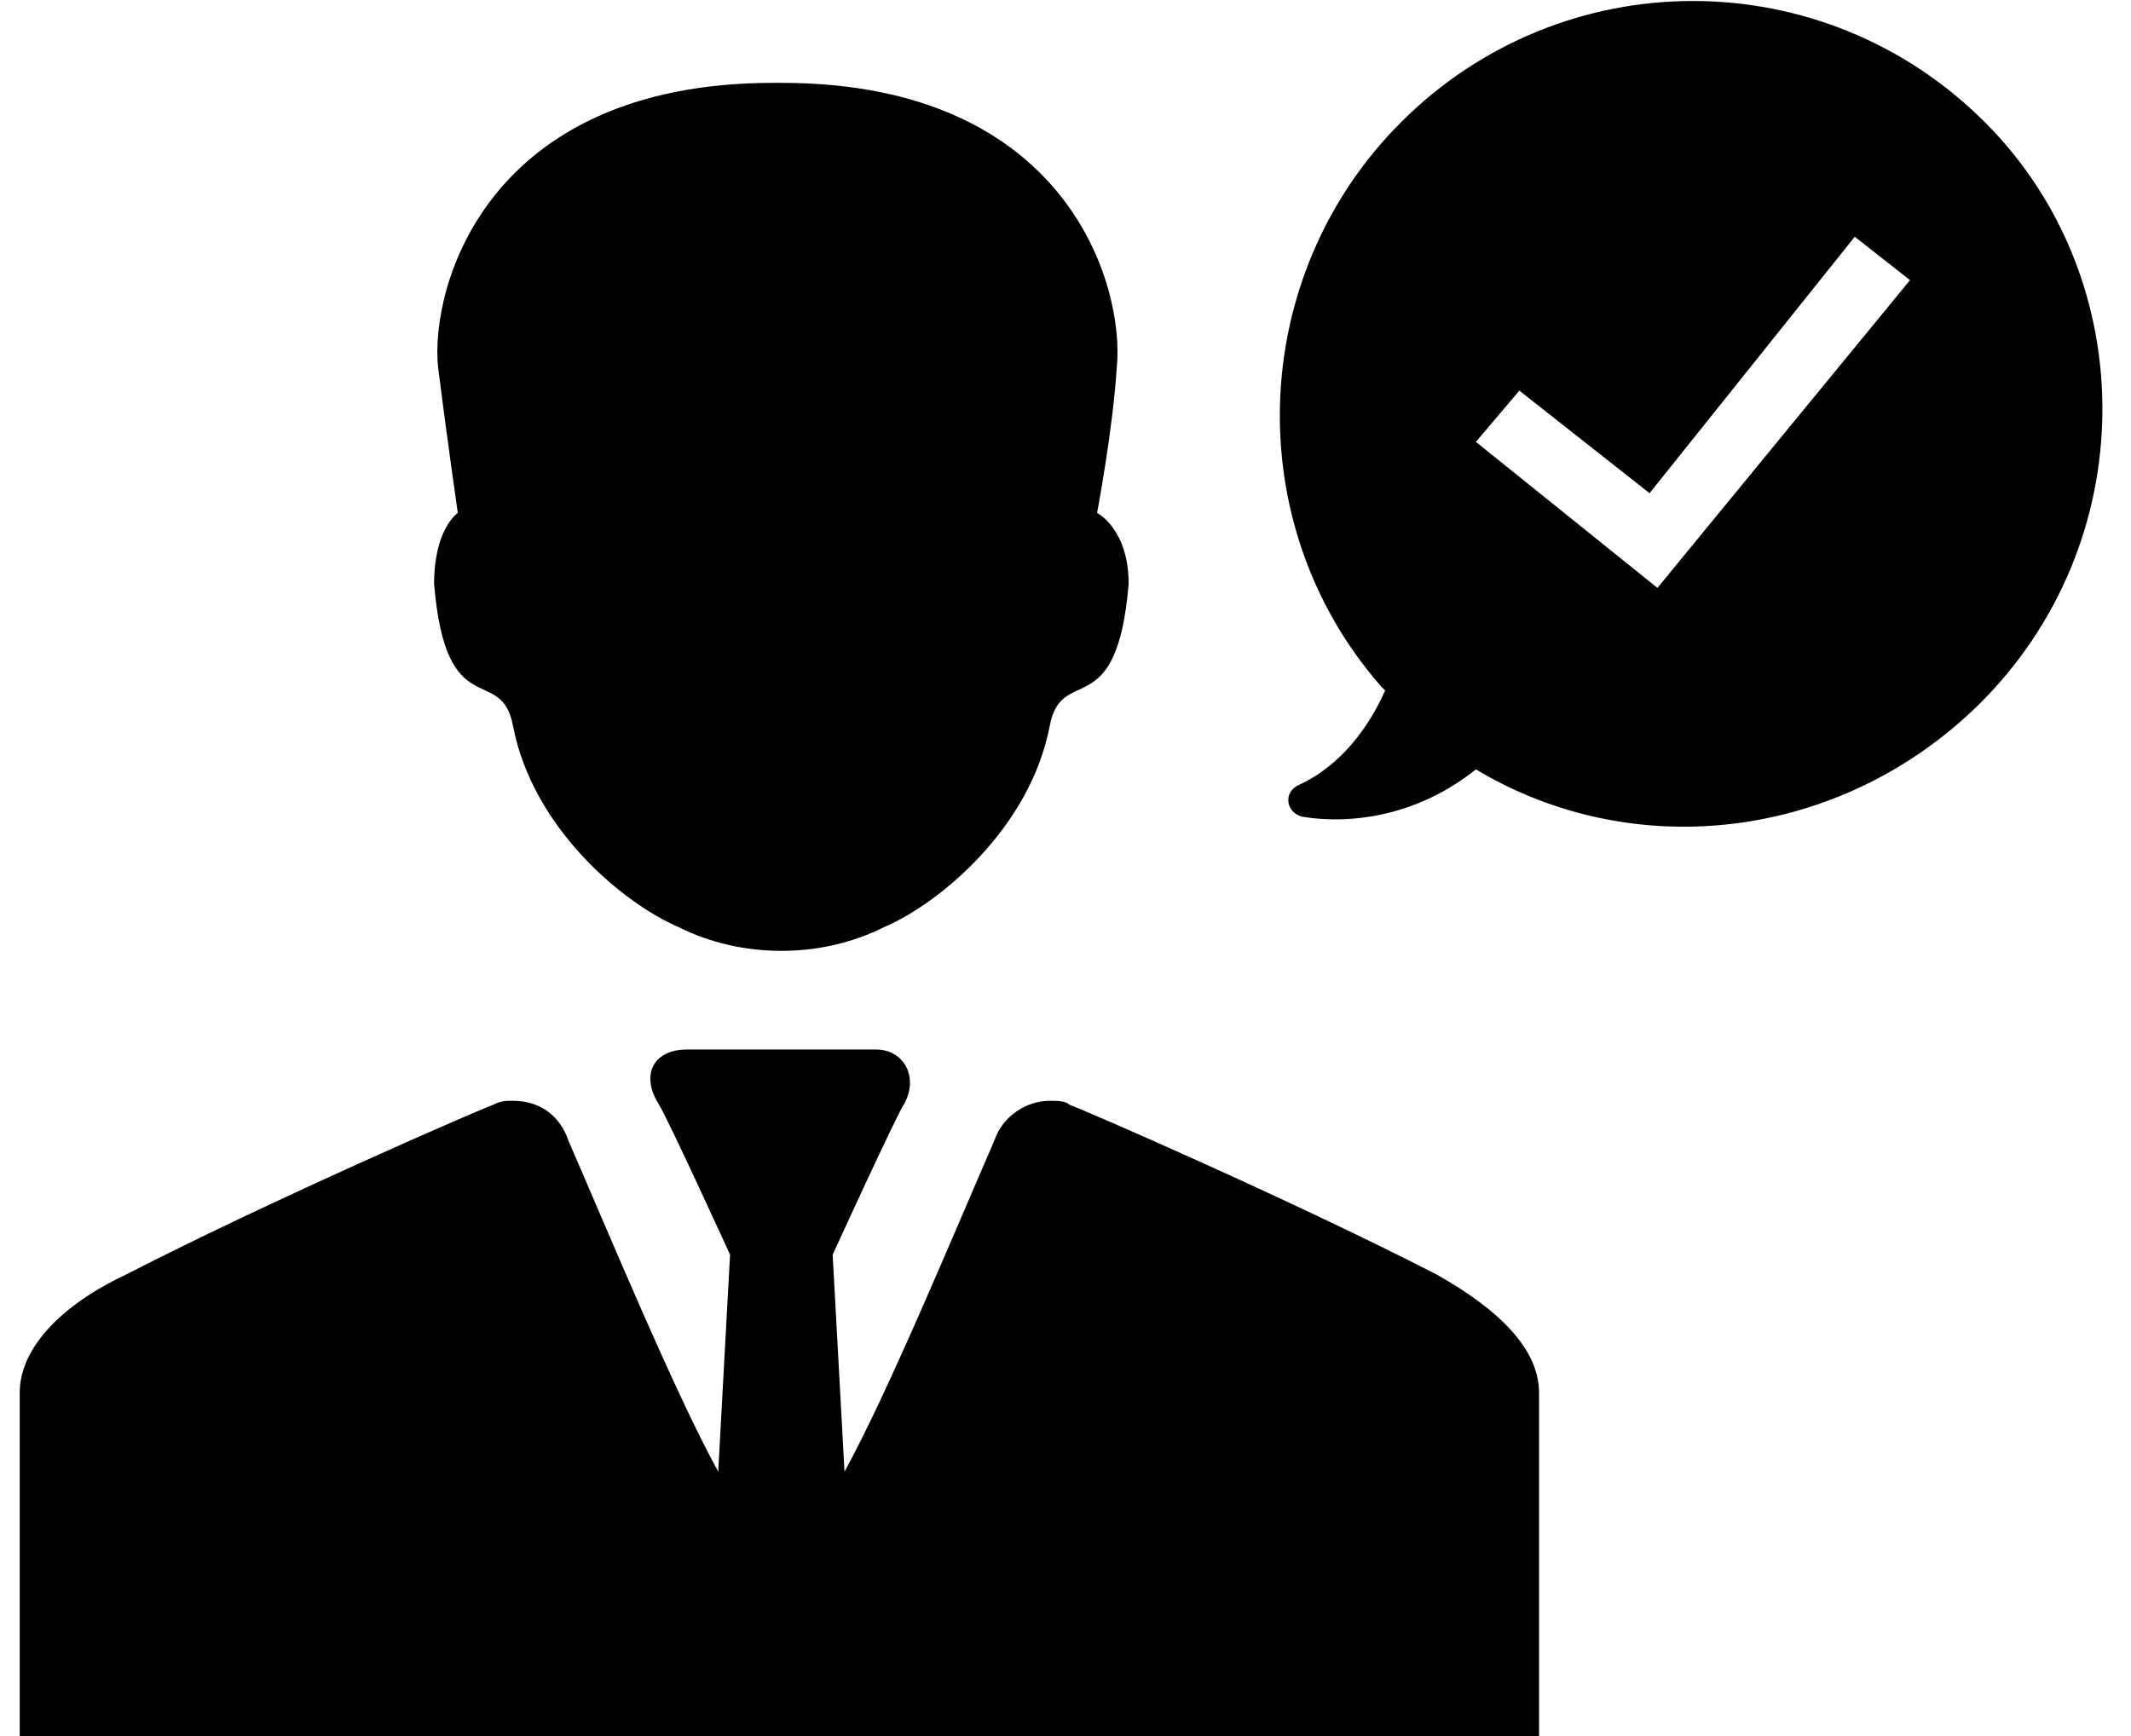 <?xml version="1.0" encoding="utf-8"?>
<!-- Generator: Adobe Illustrator 21.1.0, SVG Export Plug-In . SVG Version: 6.00 Build 0)  -->
<svg version="1.1" id="Слой_1" xmlns="http://www.w3.org/2000/svg" xmlns:xlink="http://www.w3.org/1999/xlink" x="0px" y="0px"
	 width="54px" height="44px" viewBox="0 0 54 44" style="enable-background:new 0 0 54 44;" xml:space="preserve">
<path d="M11,14.8c0.3,3.6,1.7,2,2,3.6c0.5,2.6,2.8,4.5,4.2,5.1c0.8,0.4,1.7,0.6,2.6,0.6v0c0,0,0,0,0,0c0,0,0,0,0,0v0
	c0.9,0,1.8-0.2,2.6-0.6c1.4-0.6,3.7-2.5,4.2-5.1c0.3-1.6,1.7,0,2-3.6c0-1.4-0.8-1.8-0.8-1.8s0.4-2.1,0.5-3.7c0.2-2-1.2-7.2-8.5-7.2
	c0,0-0.1,0-0.1,0c0,0,0,0,0,0v0c0,0,0,0,0,0c0,0,0,0,0,0v0c0,0,0,0,0,0c0,0-0.1,0-0.1,0c-7.3,0-8.7,5.2-8.5,7.2
	c0.2,1.6,0.5,3.7,0.5,3.7S11,13.4,11,14.8L11,14.8z M11,14.8 M36.4,32.3c-3.7-1.9-9-4.2-9.3-4.3c0,0,0,0,0,0
	c-0.1-0.1-0.3-0.1-0.5-0.1c-0.6,0-1.2,0.4-1.4,1c0,0,0,0,0,0c-1,2.3-2.7,6.4-3.8,8.4l-0.3-5.5c0,0,1.6-3.5,1.8-3.8
	c0.4-0.7,0-1.4-0.7-1.4h-4.8c-0.8,0-1.2,0.6-0.7,1.4c0.2,0.3,1.8,3.8,1.8,3.8l-0.3,5.5c-1.1-2-2.8-6.1-3.8-8.4c0,0,0,0,0,0
	c-0.2-0.6-0.7-1-1.4-1c-0.2,0-0.3,0-0.5,0.1c0,0,0,0,0,0c-0.3,0.1-5.6,2.4-9.3,4.3c-1.7,0.8-2.7,1.9-2.7,3V44H39v-8.7
	C39,34.2,38,33.2,36.4,32.3L36.4,32.3z M36.4,32.3 M50.3,3.1C46.2-1,39.6-1,35.5,3.1C31.6,7,31.4,13.3,35,17.4l0.1,0.1
	c-0.4,0.9-1.1,1.9-2.2,2.4c-0.4,0.2-0.3,0.7,0.1,0.8c1.2,0.2,2.9,0,4.4-1.2l0,0c4,2.4,9.2,1.8,12.7-1.6C54.3,13.8,54.3,7.1,50.3,3.1
	z M42,14.9l-4.6-3.7l1.1-1.3l3.3,2.6L47,6l1.4,1.1L42,14.9z"/>
</svg>

